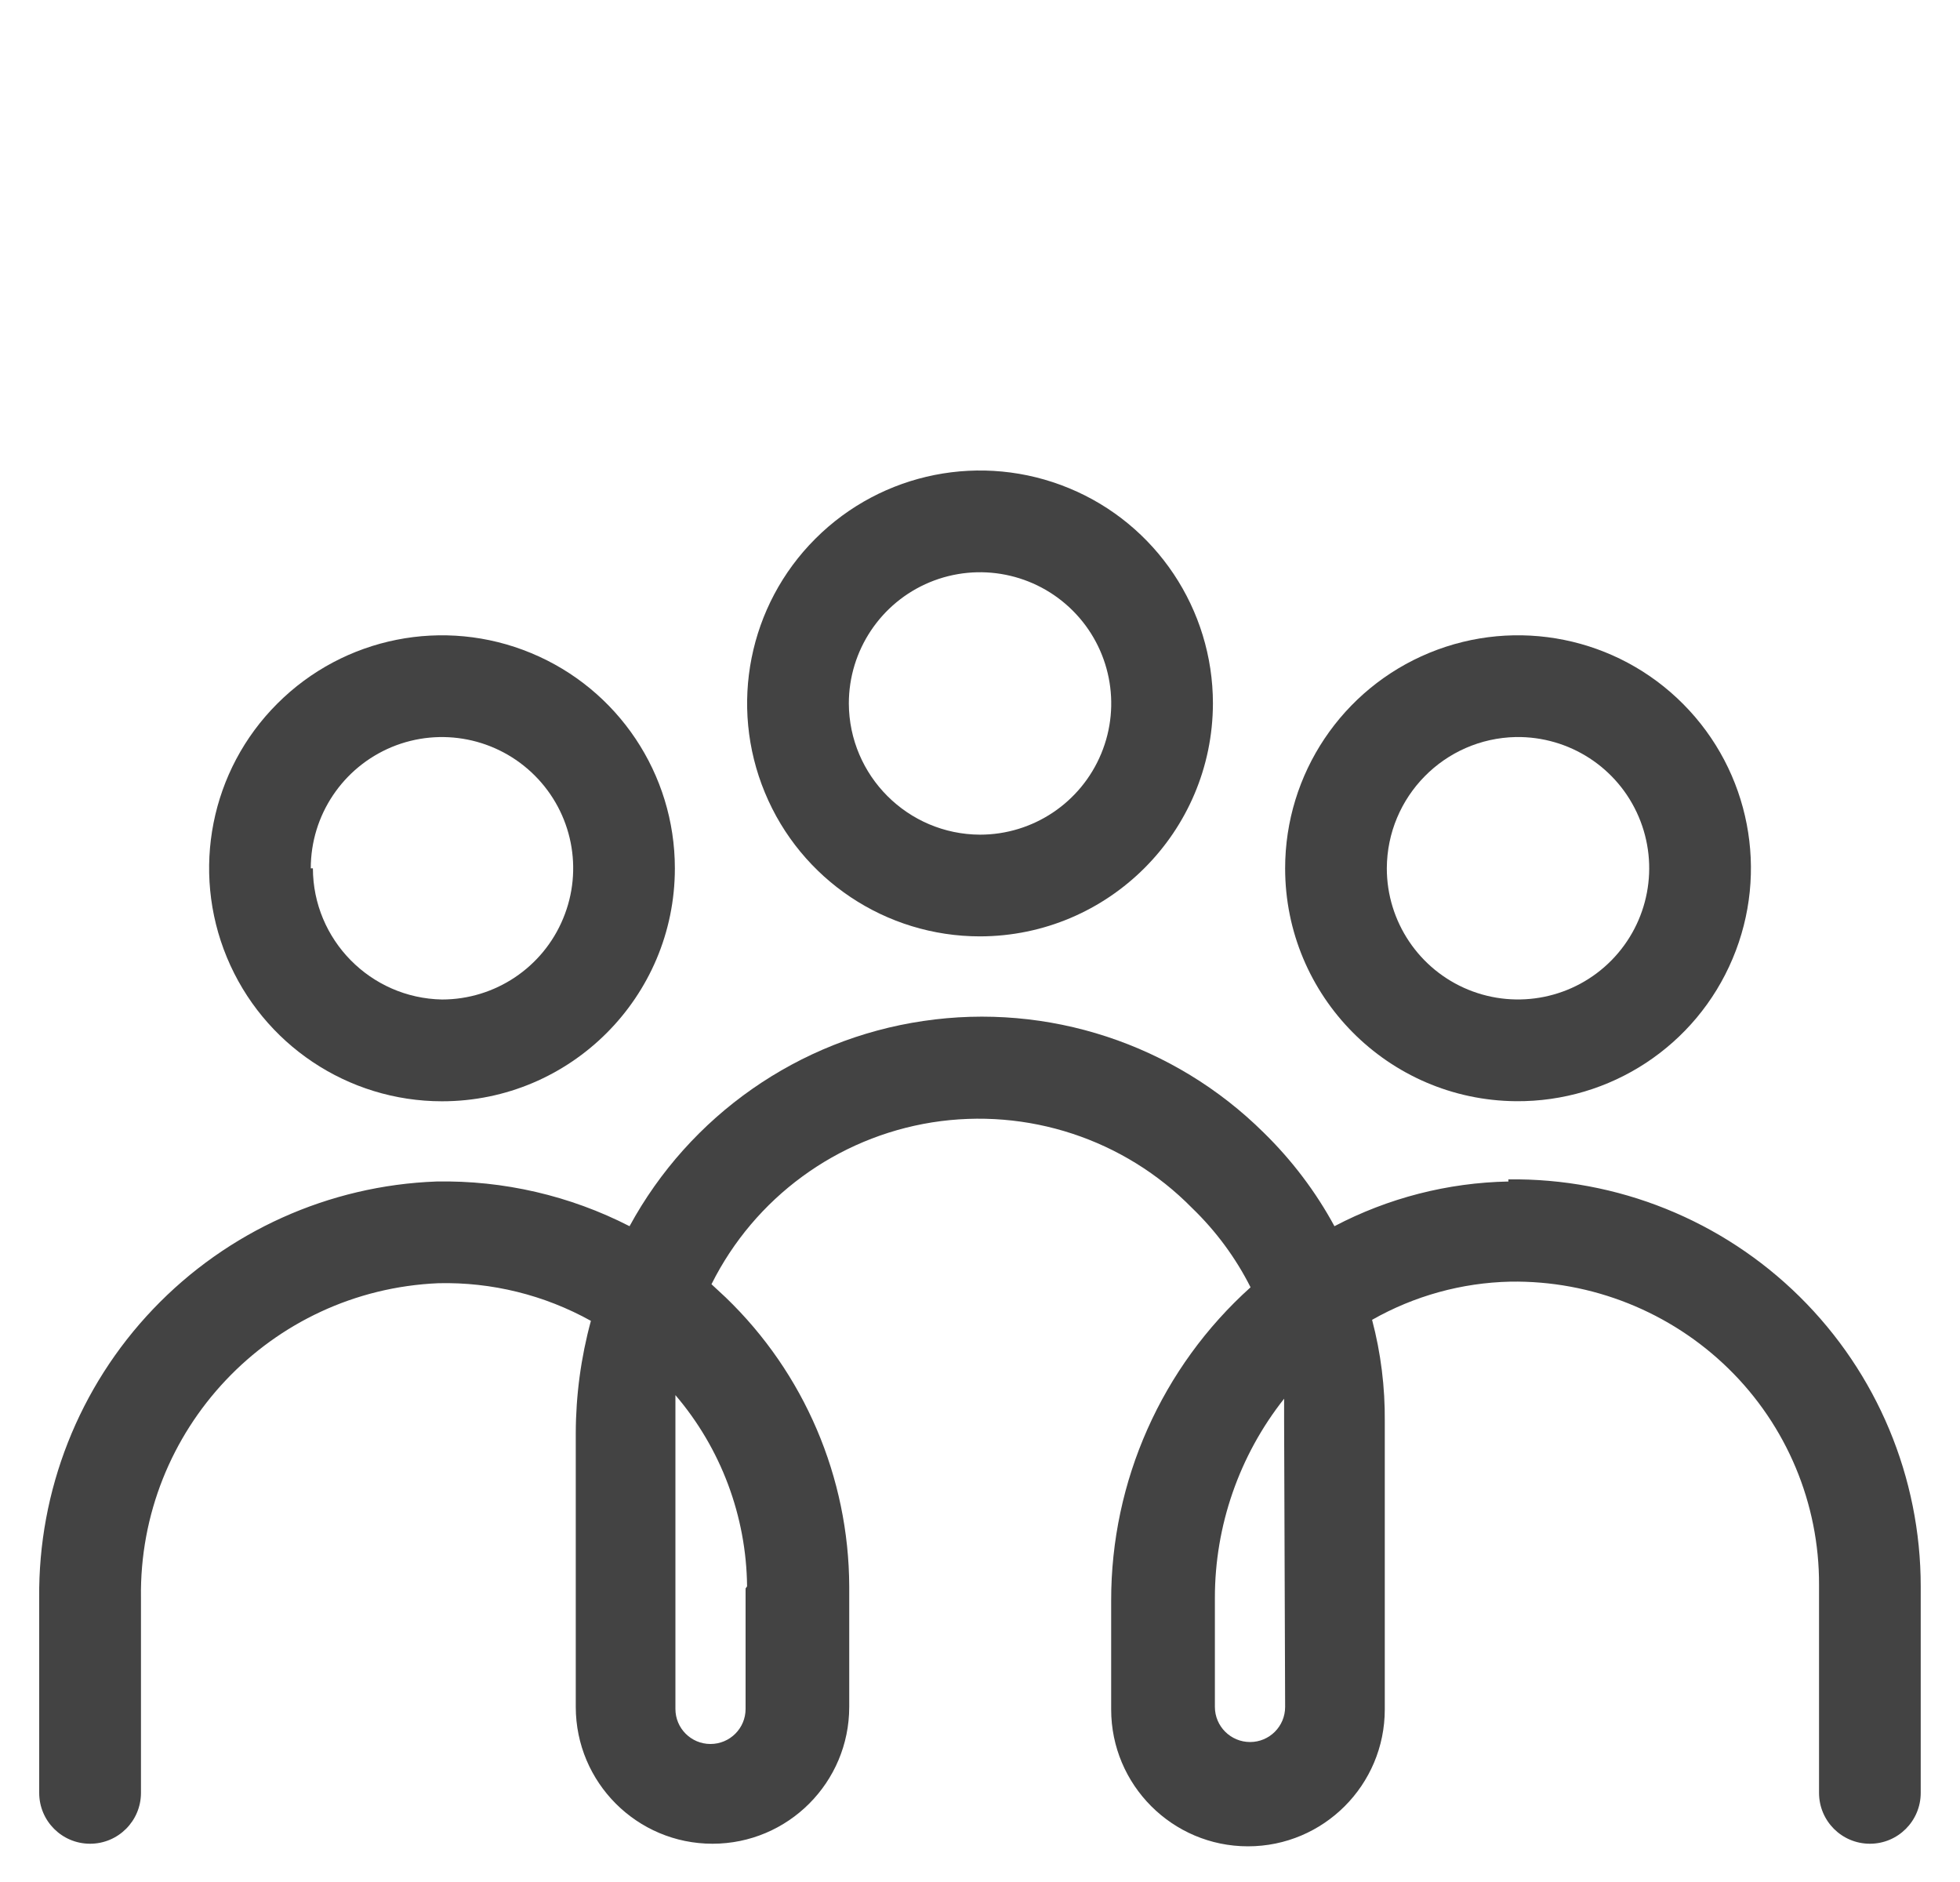 <svg width="25" height="24" viewBox="0 0 25 24" fill="none" xmlns="http://www.w3.org/2000/svg">
<g clip-path="url(#clip0_6041_1304)">
<path d="M15.471 8.971C15.471 7.77 14.748 6.685 13.637 6.226C12.527 5.767 11.25 6.02 10.4 6.87C9.55 7.719 9.296 8.997 9.756 10.107C10.215 11.218 11.299 11.941 12.5 11.941C14.139 11.938 15.467 10.61 15.471 8.971ZM10.827 8.971C10.827 8.294 11.235 7.684 11.859 7.425C12.485 7.166 13.205 7.309 13.684 7.788C14.162 8.266 14.306 8.986 14.046 9.611C13.787 10.236 13.177 10.644 12.5 10.644C11.578 10.64 10.831 9.893 10.827 8.971Z" fill="#434343"/>
<path d="M19.336 14.043C20.541 14.053 21.632 13.336 22.099 12.227C22.568 11.118 22.32 9.836 21.472 8.981C20.625 8.126 19.345 7.867 18.232 8.325C17.119 8.783 16.392 9.869 16.392 11.073C16.392 12.703 17.706 14.029 19.336 14.043ZM19.336 9.399C20.017 9.389 20.634 9.789 20.901 10.414C21.168 11.039 21.031 11.762 20.555 12.246C20.079 12.73 19.357 12.878 18.728 12.621C18.1 12.364 17.689 11.752 17.689 11.073C17.693 10.159 18.424 9.417 19.336 9.399Z" fill="#434343"/>
<path d="M8.608 11.073C8.608 9.871 7.885 8.788 6.774 8.328C5.664 7.868 4.387 8.122 3.537 8.973C2.687 9.821 2.434 11.1 2.894 12.209C3.354 13.319 4.437 14.044 5.638 14.044C7.278 14.044 8.608 12.713 8.608 11.073ZM3.964 11.073C3.964 10.396 4.372 9.786 4.998 9.526C5.623 9.268 6.342 9.411 6.821 9.89C7.3 10.369 7.443 11.088 7.183 11.713C6.925 12.338 6.314 12.746 5.638 12.746C4.726 12.729 3.993 11.985 3.991 11.073H3.964Z" fill="#434343"/>
<path d="M19.24 15.067C18.466 15.082 17.706 15.277 17.021 15.637C16.782 15.196 16.478 14.795 16.119 14.444C14.977 13.313 13.368 12.784 11.777 13.02C10.185 13.254 8.798 14.225 8.03 15.637C7.269 15.247 6.422 15.051 5.566 15.067C4.196 15.118 2.9 15.701 1.953 16.694C1.007 17.686 0.486 19.008 0.5 20.379V22.863C0.5 23.222 0.79 23.512 1.149 23.512C1.507 23.512 1.798 23.222 1.798 22.863V20.379C1.767 18.234 3.449 16.455 5.592 16.364C6.272 16.348 6.943 16.514 7.537 16.844C7.41 17.311 7.345 17.793 7.344 18.277V21.767C7.344 22.73 8.124 23.512 9.088 23.512C10.052 23.512 10.832 22.73 10.832 21.767V20.23C10.827 18.84 10.259 17.51 9.257 16.546L9.075 16.377C9.625 15.275 10.673 14.507 11.889 14.313C13.105 14.121 14.34 14.526 15.204 15.404C15.508 15.697 15.761 16.039 15.951 16.416C14.817 17.435 14.171 18.888 14.173 20.412V21.8V21.799C14.173 22.763 14.955 23.545 15.918 23.545C16.882 23.545 17.663 22.763 17.663 21.799V18.128C17.667 17.691 17.613 17.254 17.501 16.831C18.04 16.525 18.645 16.358 19.265 16.344C20.303 16.328 21.306 16.728 22.048 17.454C22.789 18.179 23.206 19.173 23.202 20.211V22.863C23.202 23.222 23.492 23.512 23.851 23.512C24.209 23.512 24.499 23.222 24.499 22.863V20.23C24.499 18.841 23.943 17.511 22.954 16.535C21.966 15.56 20.628 15.021 19.239 15.04L19.24 15.067ZM9.51 20.256V21.793C9.51 22.04 9.31 22.24 9.062 22.24C8.815 22.24 8.615 22.04 8.615 21.793V18.277V17.791C9.196 18.471 9.52 19.335 9.529 20.23L9.51 20.256ZM16.392 21.767C16.392 22.015 16.192 22.215 15.945 22.215C15.698 22.215 15.496 22.015 15.496 21.767V20.379C15.495 19.457 15.807 18.56 16.379 17.837V18.128L16.392 21.767Z" fill="#434343"/>
</g>
<defs>
<clipPath id="clip0_6041_1304">
<rect width="24" height="24" fill="white" transform="translate(0.5)"/>
</clipPath>
</defs>
</svg>
